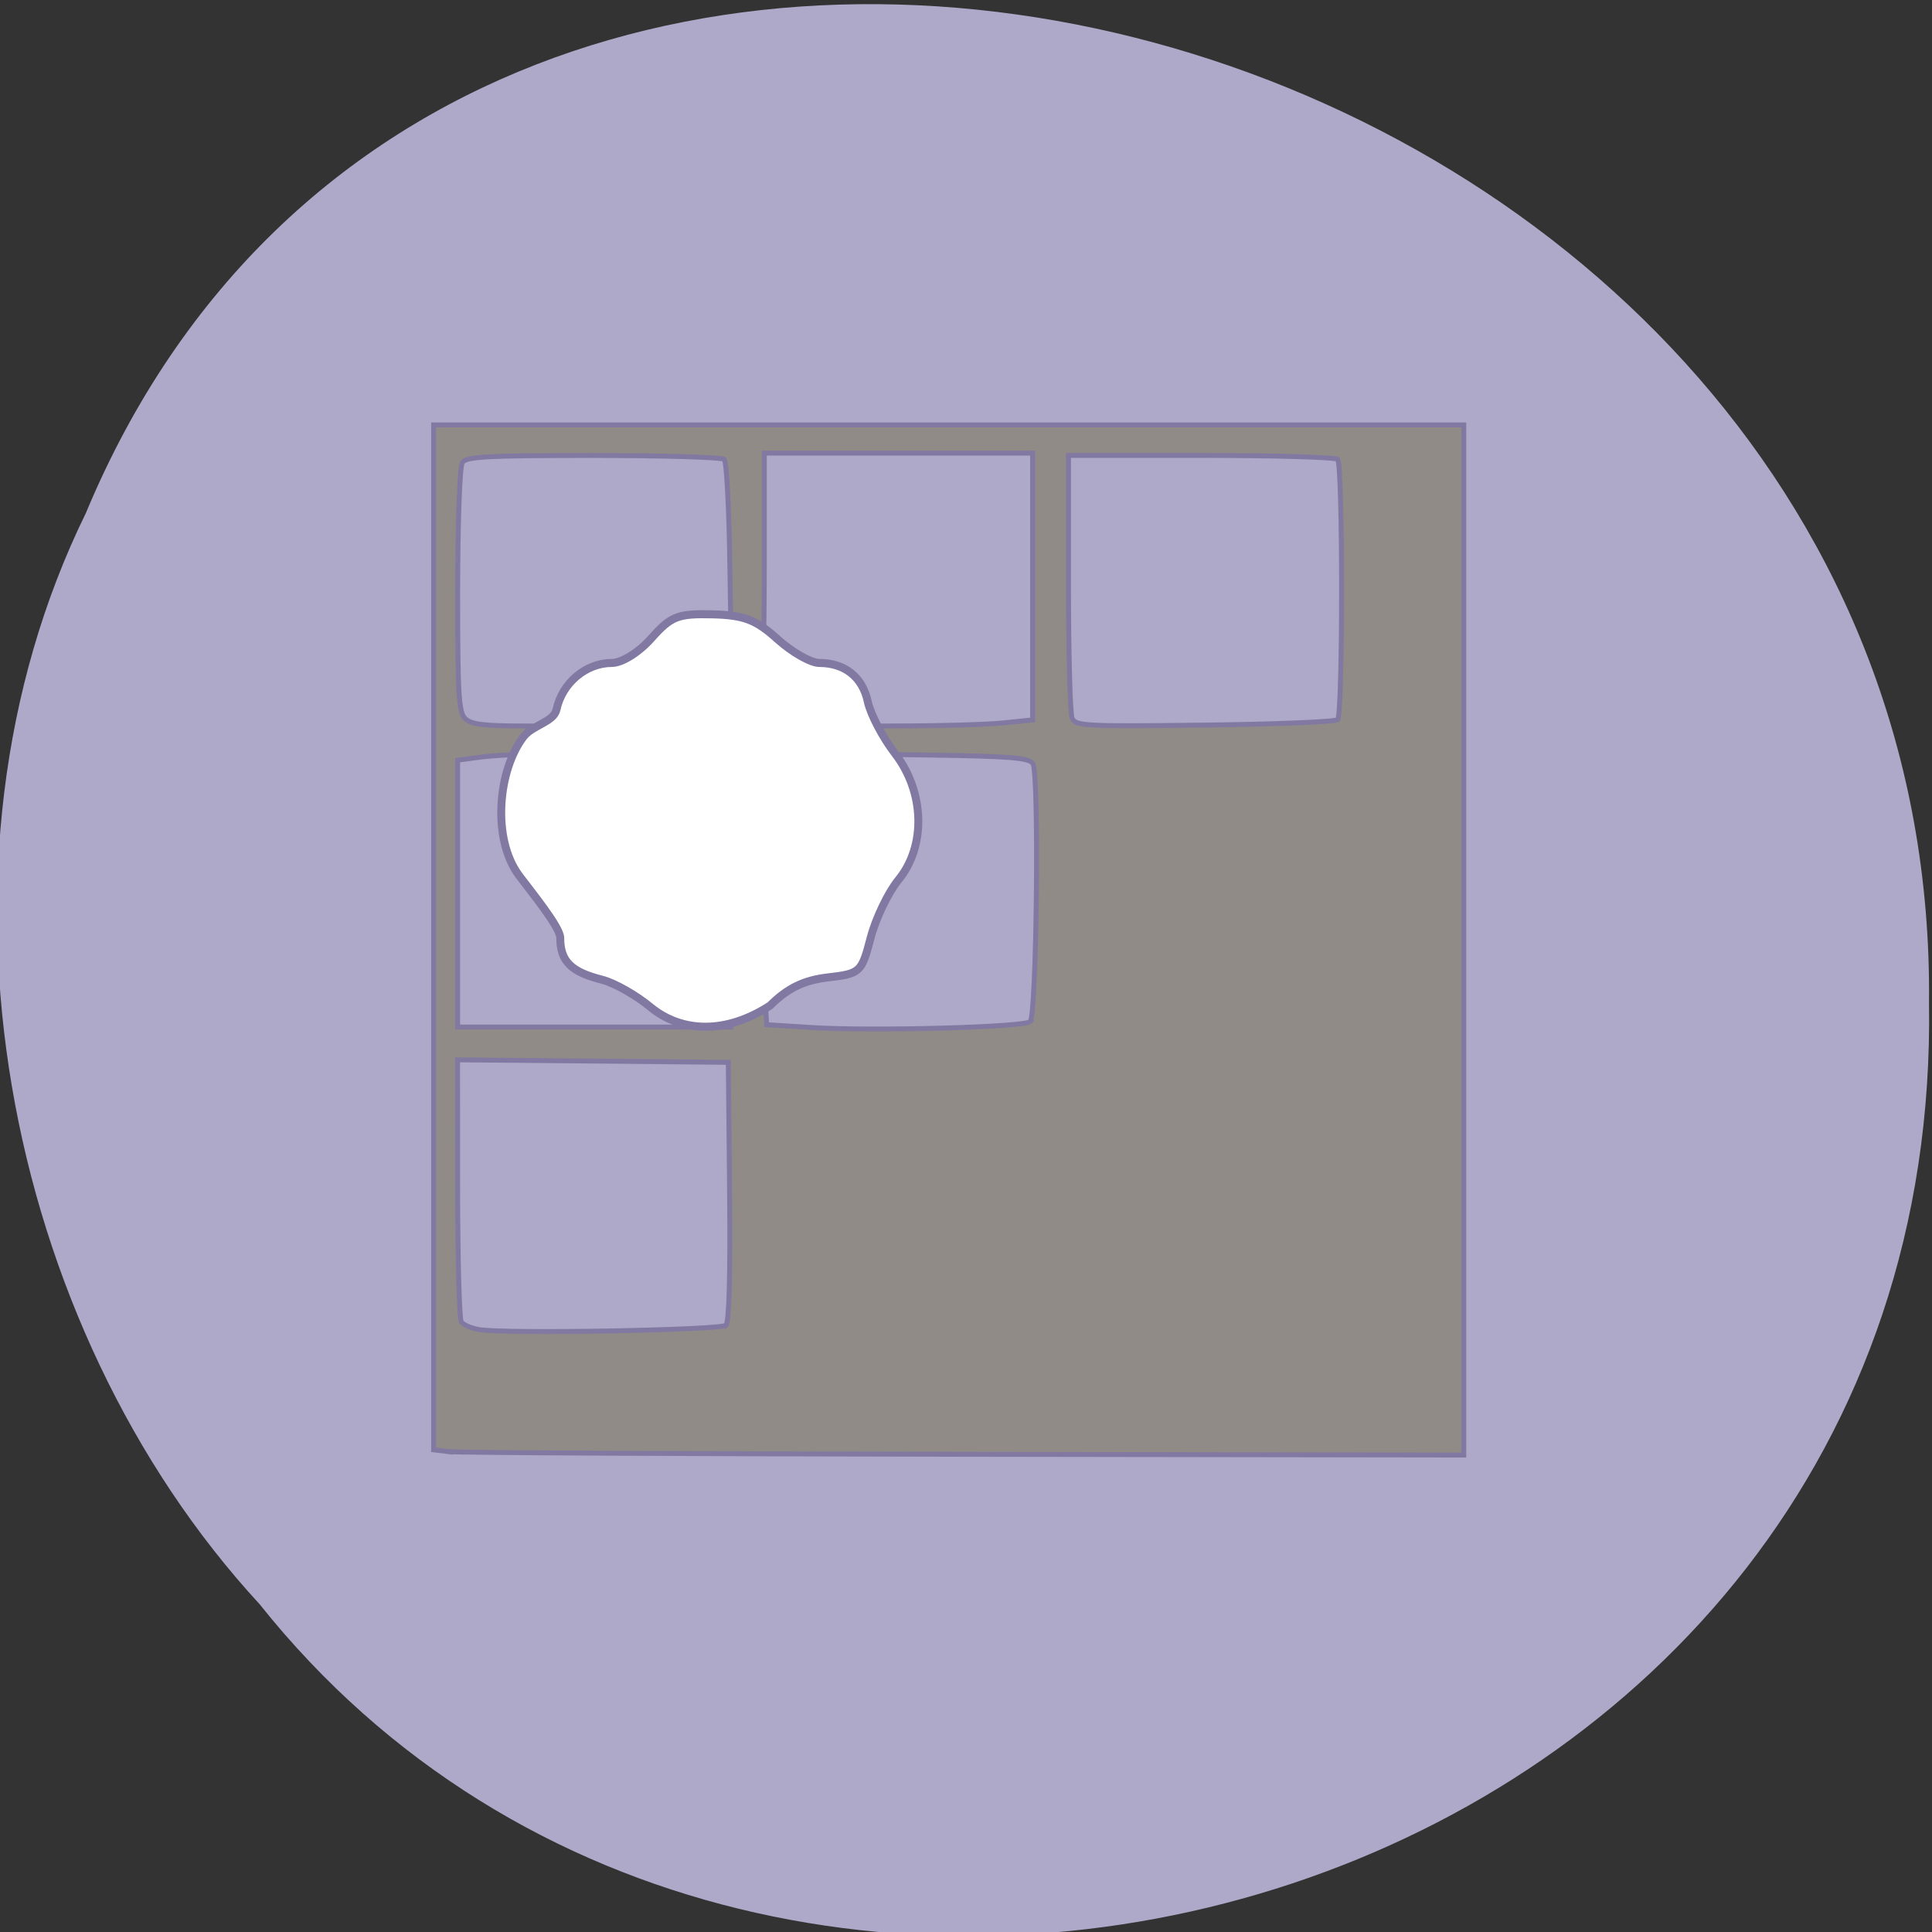 <svg xmlns="http://www.w3.org/2000/svg" viewBox="0 0 256 256"><rect x="0" y="0" width="256" height="256" fill="#333333" stroke="none"/><g fill="#aea9c8" color="#000"><path d="m -461.56 1509.46 c -102.66 -72.48 -252.13 71.24 -188.42 177.65 55.11 98.31 215.88 55.803 236.4 -48.33 13.01 -47.39 -5.347 -103.13 -47.986 -129.32 z" transform="matrix(-0.836 0.526 0.488 0.923 -1111.09 -1082.5)"/></g><g stroke="#8179a1"><path d="m 59.52 192.36 l -2.063 -0.251 v -67.903 v -67.903 h 68.25 h 68.25 v 68.25 v 68.25 l -66.19 -0.1 c -36.405 -0.055 -67.12 -0.213 -68.25 -0.351 z m 36.676 -16.762 c 0.415 -0.408 0.586 -6.744 0.477 -17.734 l -0.169 -17.1 l -17.937 -0.166 l -17.937 -0.166 l 0.01 16.995 c 0.005 9.347 0.221 17.321 0.478 17.718 0.258 0.398 1.325 0.863 2.371 1.035 3.554 0.583 32.04 0.075 32.706 -0.583 z m 40.31 -40.23 c 0.86 -0.797 1.197 -32.937 0.358 -34.19 -0.516 -0.769 -2.921 -0.969 -13.582 -1.126 l -12.954 -0.191 l -0.721 -1.553 c -0.396 -0.854 -0.721 -1.68 -0.721 -1.835 0 -0.155 4.53 -0.282 10.07 -0.282 5.536 0 11.822 -0.18 13.968 -0.4 l 3.903 -0.4 v -17.676 v -17.676 h -17.778 h -17.778 v 15.583 c 0 8.571 -0.214 15.573 -0.476 15.561 -0.262 -0.012 -1.243 -0.643 -2.18 -1.402 l -1.704 -1.38 l -0.201 -13.507 c -0.11 -7.429 -0.439 -13.74 -0.73 -14.02 -0.291 -0.285 -8.09 -0.518 -17.325 -0.518 -14.239 0 -16.887 0.142 -17.398 0.935 -0.338 0.526 -0.606 7.944 -0.612 16.941 -0.008 13.729 0.132 16.15 0.988 16.986 0.784 0.77 2.47 0.98 7.881 0.98 h 6.884 l -0.719 1.87 c -0.699 1.819 -0.834 1.87 -4.936 1.87 -2.319 0 -5.542 0.178 -7.162 0.396 l -2.946 0.396 v 17.68 v 17.68 h 18.1 h 18.1 v -3.373 c 0 -3.039 0.204 -3.542 2.063 -5.082 l 2.063 -1.709 l 0.317 4.926 l 0.317 4.926 l 6.03 0.378 c 8.02 0.503 28.09 -0.043 28.889 -0.785 z m 40.742 -40.01 c 0.69 -0.679 0.69 -33.812 0 -34.491 -0.291 -0.286 -8.433 -0.52 -18.1 -0.52 h -17.567 v 16.83 c 0 9.256 0.213 17.341 0.474 17.966 0.445 1.067 1.517 1.124 17.567 0.935 9.401 -0.111 17.331 -0.435 17.621 -0.72 z" fill="#908b87" stroke-width="0.652"/><path d="m 155.19 44.38 c -1.699 -1.405 -4.286 -2.852 -5.748 -3.216 -3.644 -0.907 -4.89 -2.132 -4.89 -4.808 0 -1.251 -3.466 -5.39 -4.809 -7.165 -3.23 -4.269 -2.46 -12.157 0.509 -15.973 1.065 -1.369 3.548 -1.688 3.865 -3.146 0.661 -3.043 3.443 -5.347 6.456 -5.347 1.195 0 3.162 -1.206 4.646 -2.848 2.283 -2.527 3.084 -2.837 7.104 -2.744 3.703 0.085 5.096 0.606 7.622 2.848 1.7 1.509 3.902 2.744 4.894 2.744 2.982 0 5.062 1.627 5.672 4.436 0.317 1.46 1.749 4.146 3.181 5.969 3.482 4.431 3.659 10.641 0.415 14.54 -1.204 1.447 -2.674 4.464 -3.267 6.706 -1.043 3.942 -1.207 4.09 -4.993 4.522 -2.803 0.319 -4.725 1.24 -6.767 3.242 -5.225 3.322 -10.296 3.075 -13.89 0.242 z" fill="#fff" stroke-width="0.925" transform="matrix(1.133 0 0 1.152 -89.54 82.4)"/></g></svg>